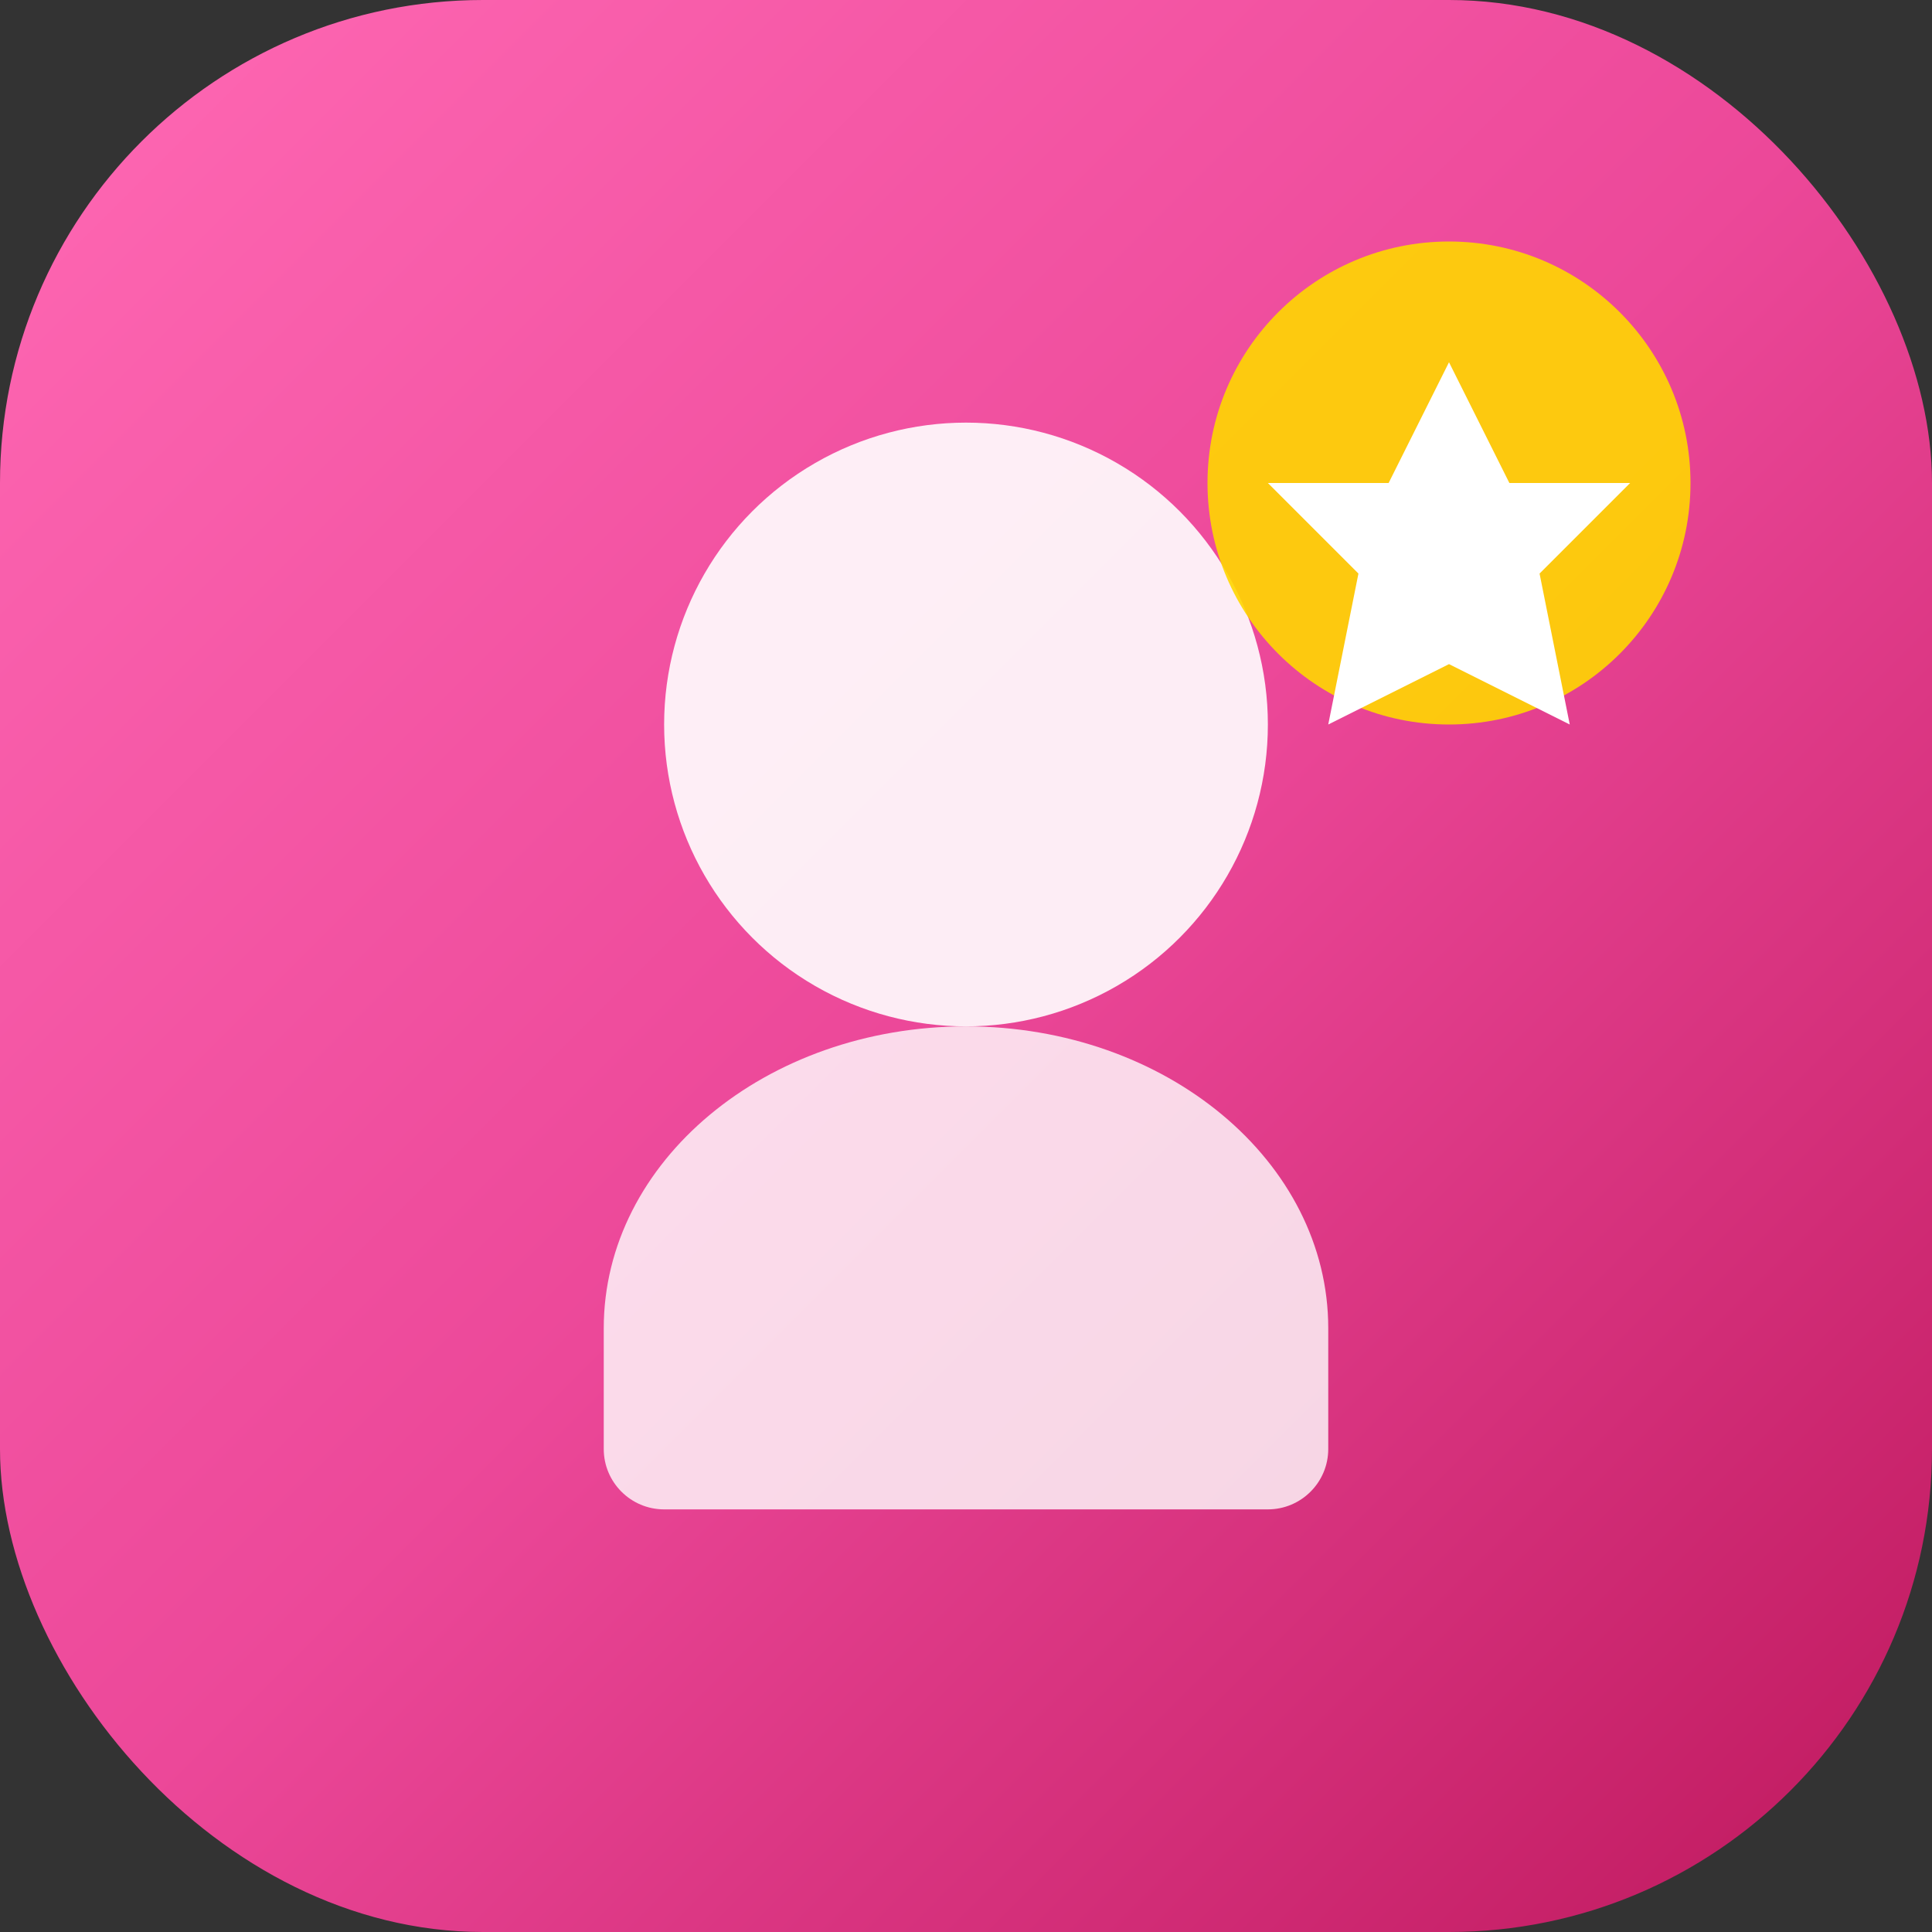 <svg width="192" height="192" viewBox="0 0 192 192" fill="none" xmlns="http://www.w3.org/2000/svg">
  <rect x="0" y="0" width="192" height="192" fill="#333333" stroke="none"/>
  <rect width="192" height="192" rx="48" fill="url(#gradient)"/>
  <circle cx="96" cy="72" r="30" fill="white" opacity="0.9"/>
  <path d="M96 102C76.11 102 60 115.43 60 132V144C60 147.31 62.69 150 66 150H126C129.31 150 132 147.31 132 144V132C132 115.43 115.89 102 96 102Z" fill="white" opacity="0.8"/>
  <circle cx="144" cy="48" r="24" fill="#FFD700" opacity="0.9"/>
  <path d="M144 36L150 48L162 48L153 57L156 72L144 66L132 72L135 57L126 48L138 48L144 36Z" fill="white"/>
  <defs>
    <linearGradient id="gradient" x1="0" y1="0" x2="192" y2="192" gradientUnits="userSpaceOnUse">
      <stop stop-color="#FF69B4"/>
      <stop offset="0.5" stop-color="#EC4899"/>
      <stop offset="1" stop-color="#BE185D"/>
    </linearGradient>
  </defs>
</svg>